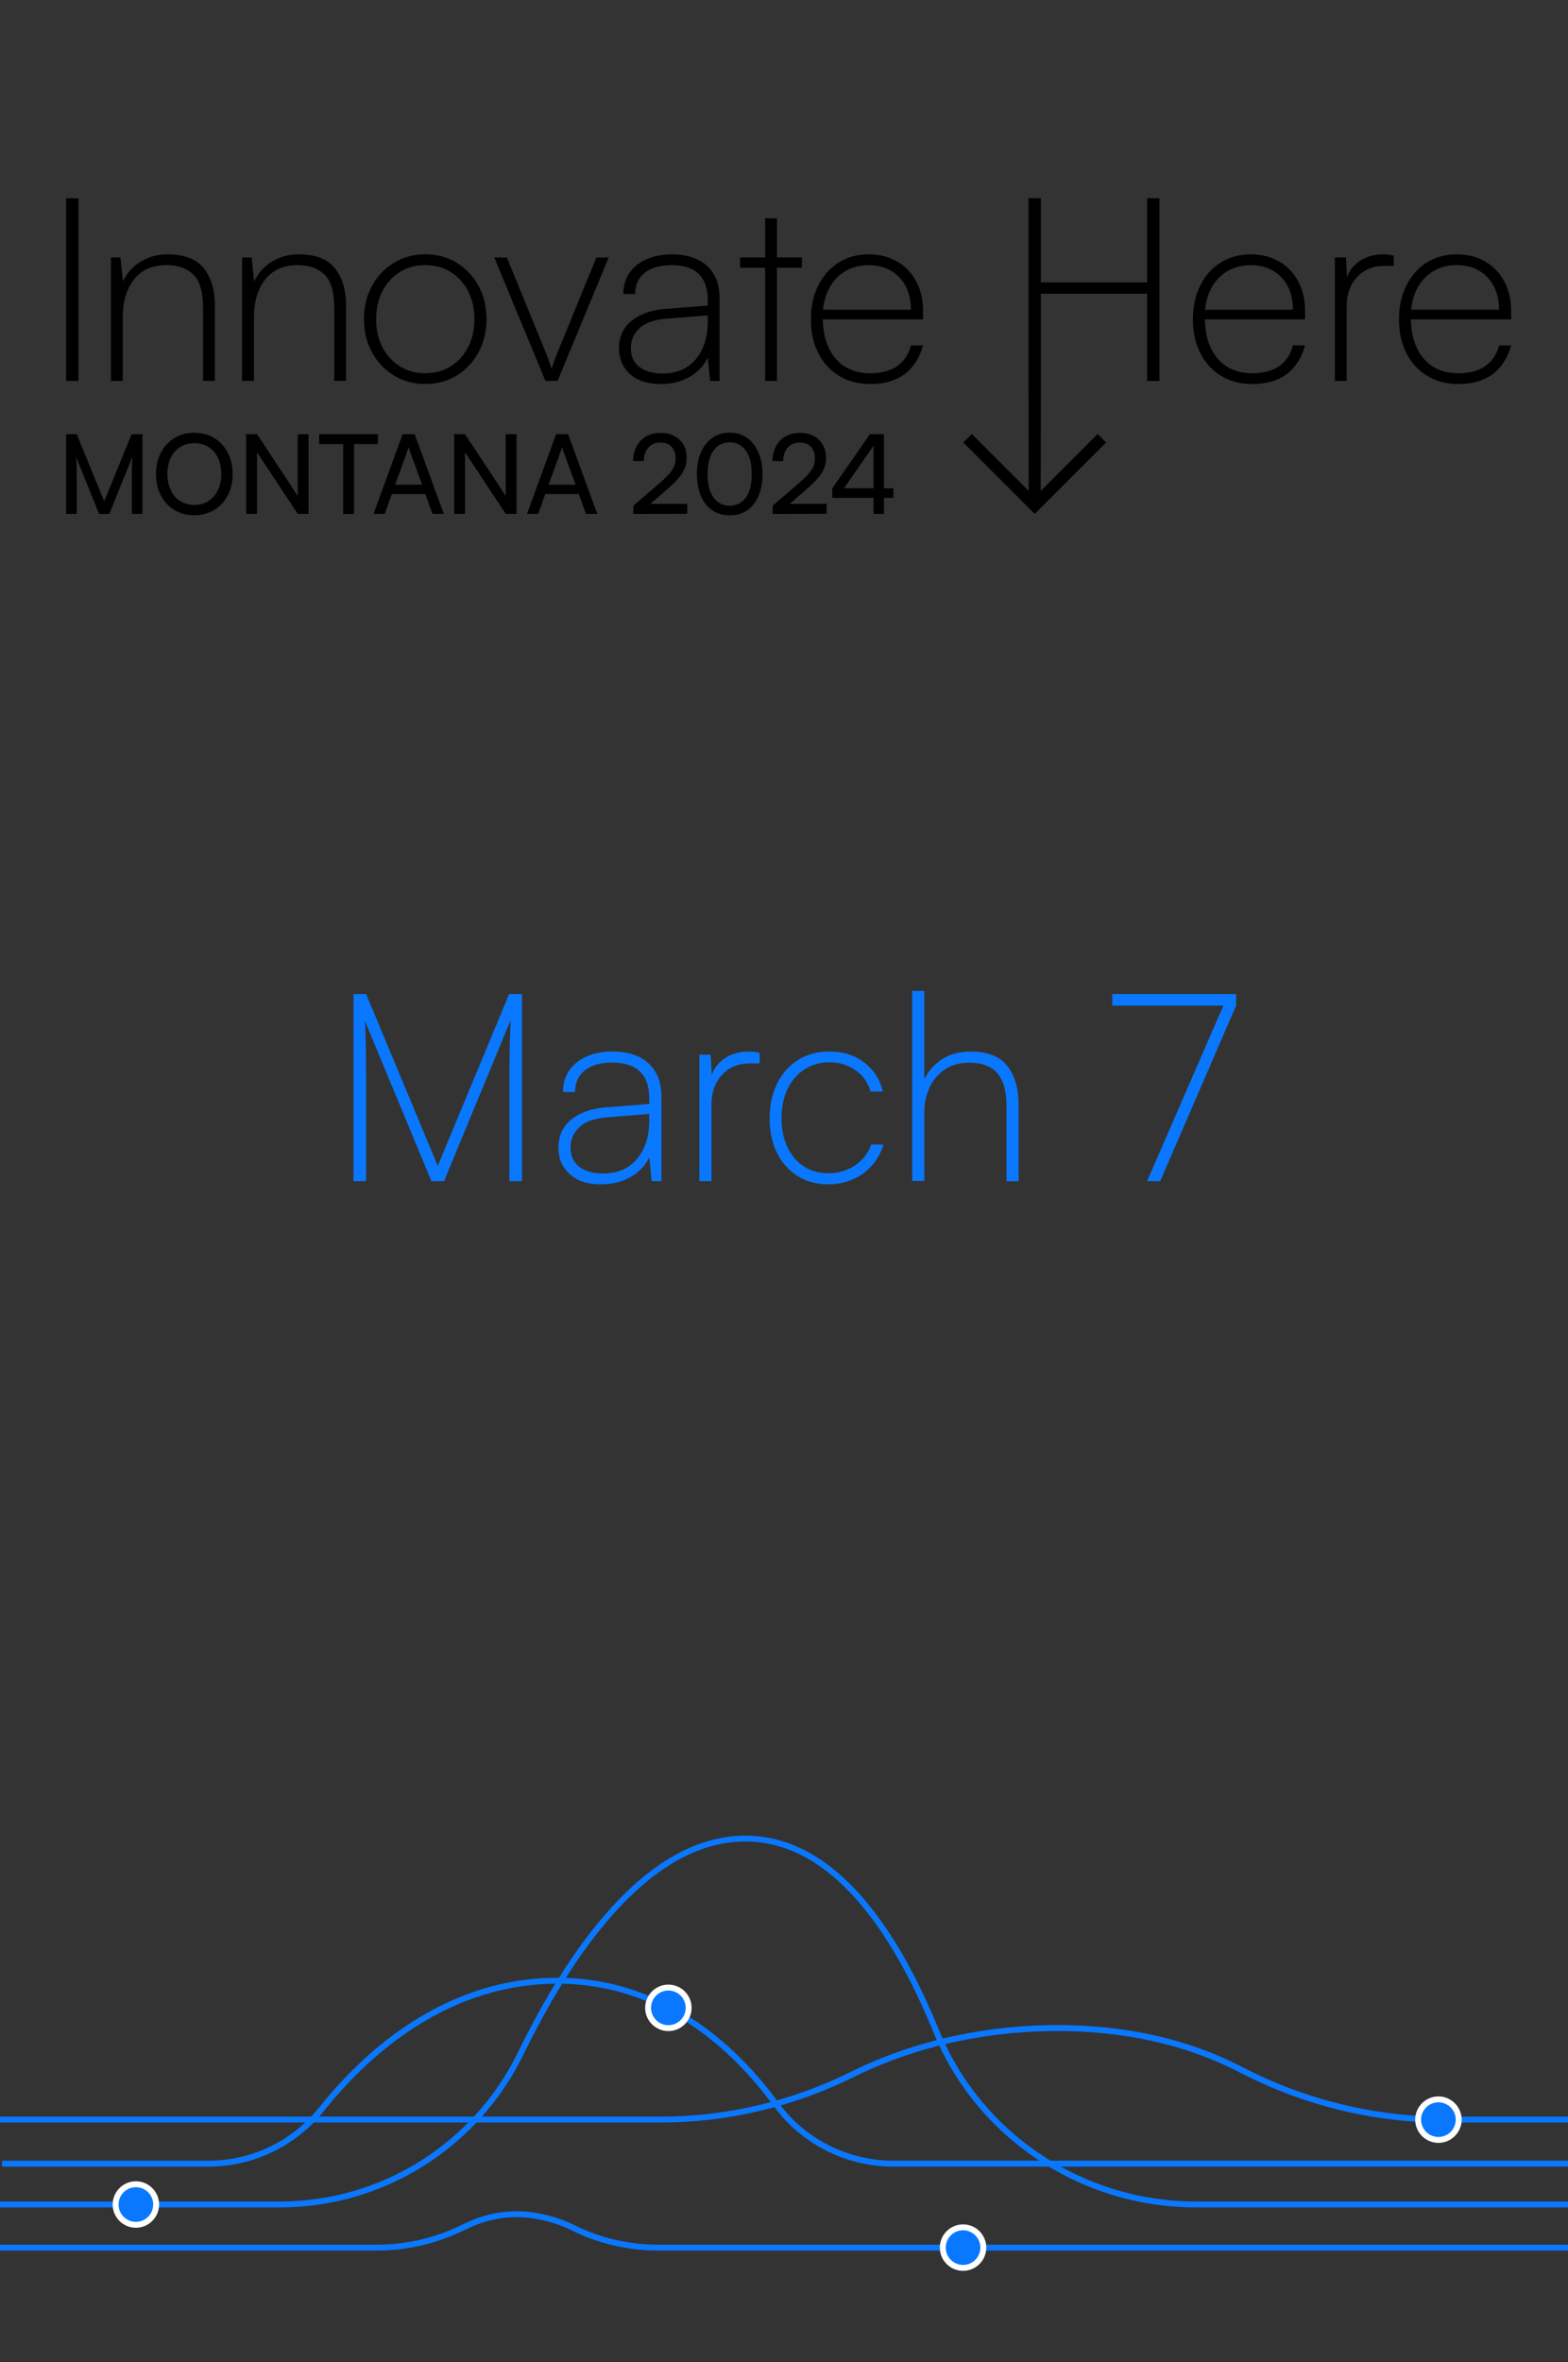 <?xml version="1.0" encoding="UTF-8"?><svg id="Layer_1" xmlns="http://www.w3.org/2000/svg" viewBox="0 0 361.19 543.87"><rect x="0" y="0" width="361.19" height="543.87" fill="#333333" stroke="none"/><rect x="15.24" y="45.64" width="2.84" height="42.07" style="stroke-width:0px;"/><path d="m38.41,58.56c-2.13,0-4.11.54-5.93,1.63-1.82,1.09-3.2,2.62-4.15,4.59l-.59-5.51h-2.19v28.44h2.73v-14.7c0-3.59.87-6.49,2.61-8.68,1.74-2.19,4.23-3.29,7.47-3.29,2.57,0,4.61.71,6.13,2.13,1.52,1.42,2.28,4.01,2.28,7.76v16.77h2.73v-17.3c0-3.56-.84-6.42-2.52-8.59-1.68-2.17-4.53-3.26-8.56-3.26Z" style="stroke-width:0px;"/><path d="m68.63,58.56c-2.13,0-4.11.54-5.93,1.63-1.82,1.09-3.2,2.62-4.15,4.59l-.59-5.51h-2.19v28.44h2.73v-14.7c0-3.59.87-6.49,2.61-8.68,1.74-2.19,4.23-3.29,7.47-3.29,2.57,0,4.61.71,6.13,2.13,1.52,1.42,2.28,4.01,2.28,7.76v16.77h2.73v-17.3c0-3.56-.84-6.42-2.52-8.59-1.68-2.17-4.53-3.26-8.56-3.26Z" style="stroke-width:0px;"/><path d="m105.22,60.51c-2.11-1.3-4.53-1.96-7.26-1.96s-5.1.65-7.23,1.96c-2.13,1.3-3.81,3.07-5.04,5.3-1.23,2.23-1.84,4.79-1.84,7.67s.61,5.39,1.84,7.64c1.22,2.25,2.9,4.03,5.04,5.33,2.13,1.3,4.54,1.96,7.23,1.96s5.15-.65,7.26-1.96c2.11-1.3,3.78-3.08,5.01-5.33,1.22-2.25,1.84-4.8,1.84-7.64s-.61-5.44-1.84-7.67c-1.22-2.23-2.89-4-5.01-5.3Zm2.61,19.41c-.97,1.88-2.3,3.35-4,4.41-1.7,1.07-3.65,1.6-5.87,1.6s-4.17-.53-5.87-1.6c-1.7-1.07-3.03-2.54-4-4.41-.97-1.88-1.45-4.02-1.45-6.43s.48-4.6,1.45-6.46c.97-1.86,2.3-3.32,4-4.39,1.7-1.07,3.65-1.6,5.87-1.6s4.17.53,5.87,1.6c1.7,1.07,3.03,2.53,4,4.39.97,1.86,1.45,4.01,1.45,6.46s-.48,4.55-1.45,6.43Z" style="stroke-width:0px;"/><path d="m128.9,79.95c-.32.79-.62,1.56-.92,2.31-.3.75-.6,1.64-.92,2.67-.32-1.03-.62-1.93-.92-2.7s-.6-1.53-.92-2.28l-8.47-20.68h-2.9l11.79,28.44h2.79l11.79-28.44h-2.84l-8.47,20.68Z" style="stroke-width:0px;"/><path d="m160.33,59.59c-1.64-.69-3.49-1.04-5.54-1.04-2.21,0-4.17.38-5.87,1.13-1.7.75-3.01,1.81-3.94,3.17-.93,1.36-1.39,2.97-1.39,4.83h2.73c0-2.09.74-3.72,2.22-4.89,1.48-1.16,3.54-1.75,6.19-1.75,1.5,0,2.88.24,4.15.71,1.26.47,2.27,1.31,3.02,2.52.75,1.21,1.13,2.87,1.13,5.01v1.07l-9.78.77c-3.32.28-5.93,1.21-7.82,2.78-1.9,1.58-2.84,3.67-2.84,6.28,0,2.41.84,4.38,2.52,5.93,1.68,1.54,4.04,2.31,7.08,2.31,2.45,0,4.62-.52,6.52-1.57s3.34-2.54,4.33-4.47l.53,5.33h2.19v-18.84c0-2.45-.49-4.43-1.48-5.96-.99-1.52-2.3-2.63-3.94-3.32Zm2.7,14.55c0,3.48-.91,6.32-2.73,8.53-1.82,2.21-4.41,3.32-7.76,3.32-2.13,0-3.87-.49-5.21-1.48-1.34-.99-2.01-2.45-2.01-4.39,0-1.74.64-3.24,1.93-4.5,1.28-1.26,3.37-2.01,6.25-2.25l9.54-.77v1.54Z" style="stroke-width:0px;"/><polygon points="178.97 50.26 176.24 50.26 176.24 59.27 170.49 59.27 170.49 61.64 176.24 61.64 176.24 87.71 178.97 87.71 178.97 61.64 184.72 61.64 184.72 59.27 178.97 59.27 178.97 50.26" style="stroke-width:0px;"/><path d="m206.67,60.22c-1.88-1.11-4.06-1.66-6.55-1.66-2.65,0-4.97.63-6.96,1.9-2,1.26-3.56,3.02-4.68,5.27-1.13,2.25-1.69,4.86-1.69,7.82s.57,5.56,1.72,7.79c1.15,2.23,2.75,3.97,4.8,5.21,2.05,1.24,4.44,1.87,7.17,1.87,3.2,0,5.82-.75,7.85-2.25,2.03-1.5,3.47-3.71,4.3-6.64h-2.79c-.55,2.09-1.62,3.68-3.2,4.77-1.58,1.09-3.63,1.63-6.16,1.63-3.44,0-6.12-1.15-8.06-3.44-1.84-2.18-2.8-5.16-2.89-8.95h23.1v-1.9c0-2.61-.52-4.89-1.57-6.84-1.05-1.96-2.51-3.49-4.38-4.59Zm-17.08,11.08c.16-1.7.58-3.23,1.25-4.59.89-1.8,2.13-3.19,3.73-4.18,1.6-.99,3.45-1.48,5.54-1.48,2.92,0,5.27.94,7.05,2.81,1.78,1.88,2.67,4.36,2.67,7.44h-20.25Z" style="stroke-width:0px;"/><polygon points="264.24 65.02 239.77 65.02 239.77 45.64 236.92 45.64 236.92 87.71 236.97 113.03 223.85 99.92 221.9 101.88 238.35 118.32 254.8 101.88 252.84 99.92 239.73 113.03 239.77 87.71 239.77 67.62 264.24 67.62 264.24 87.71 267.08 87.71 267.08 45.64 264.24 45.64 264.24 65.02" style="stroke-width:0px;"/><path d="m294.67,60.22c-1.88-1.11-4.06-1.66-6.55-1.66-2.65,0-4.97.63-6.96,1.9-2,1.26-3.56,3.02-4.68,5.27-1.13,2.25-1.69,4.86-1.69,7.82s.57,5.56,1.72,7.79c1.15,2.23,2.75,3.97,4.8,5.21,2.05,1.24,4.44,1.87,7.17,1.87,3.2,0,5.82-.75,7.85-2.25,2.03-1.5,3.47-3.71,4.3-6.64h-2.79c-.55,2.09-1.62,3.68-3.2,4.77-1.58,1.09-3.63,1.63-6.16,1.63-3.44,0-6.12-1.15-8.06-3.44-1.84-2.18-2.8-5.16-2.89-8.95h23.1v-1.9c0-2.61-.52-4.89-1.57-6.84-1.05-1.96-2.51-3.49-4.38-4.59Zm-17.08,11.08c.16-1.7.58-3.23,1.25-4.59.89-1.8,2.13-3.19,3.73-4.18,1.6-.99,3.45-1.48,5.54-1.48,2.92,0,5.27.94,7.05,2.81,1.78,1.88,2.67,4.36,2.67,7.44h-20.25Z" style="stroke-width:0px;"/><path d="m318.58,58.56c-2.17,0-4.04.56-5.6,1.69-1.3.94-2.2,2.14-2.69,3.59l-.25-4.57h-2.55v28.44h2.73v-17.3c0-2.69.79-4.89,2.37-6.61,1.58-1.72,3.69-2.58,6.34-2.58h2.13v-2.37c-.47-.12-.9-.2-1.27-.24-.38-.04-.78-.06-1.21-.06Z" style="stroke-width:0px;"/><path d="m348.09,71.65c0-2.61-.52-4.89-1.57-6.84-1.05-1.96-2.51-3.49-4.38-4.59-1.88-1.11-4.06-1.66-6.55-1.66-2.65,0-4.97.63-6.96,1.9-2,1.26-3.56,3.02-4.68,5.27-1.13,2.25-1.69,4.86-1.69,7.82s.57,5.56,1.72,7.79c1.15,2.23,2.75,3.97,4.8,5.21,2.05,1.24,4.44,1.87,7.17,1.87,3.2,0,5.82-.75,7.85-2.25,2.03-1.5,3.47-3.71,4.3-6.64h-2.79c-.55,2.09-1.62,3.68-3.2,4.77-1.58,1.09-3.63,1.63-6.16,1.63-3.44,0-6.12-1.15-8.06-3.44-1.84-2.18-2.8-5.16-2.89-8.95h23.1v-1.9Zm-23.03-.36c.16-1.7.58-3.23,1.25-4.59.89-1.8,2.13-3.19,3.73-4.18,1.6-.99,3.45-1.48,5.54-1.48,2.92,0,5.27.94,7.05,2.81,1.78,1.88,2.67,4.36,2.67,7.44h-20.25Z" style="stroke-width:0px;"/><g style="isolation:isolate;"><path d="m84.34,271.94h-2.91v-43.08h2.91l16.5,39.56,16.44-39.56h2.97v43.08h-2.91v-23.6c0-1.78,0-3.35.03-4.7.02-1.35.04-2.57.06-3.64.02-1.07.05-2.02.09-2.85.04-.83.08-1.61.12-2.34l-15.35,37.13h-2.91l-15.35-36.95c.08.61.15,2.09.21,4.46.06,2.37.09,5.33.09,8.89v23.6Z" style="fill:#0978ff; stroke-width:0px;"/><path d="m138.46,272.67c-3.12,0-5.53-.79-7.25-2.37-1.72-1.58-2.58-3.6-2.58-6.07,0-2.67.97-4.81,2.91-6.43,1.94-1.62,4.61-2.57,8.01-2.85l10.01-.79v-1.09c0-2.18-.38-3.89-1.15-5.13-.77-1.23-1.8-2.09-3.09-2.58-1.29-.49-2.71-.73-4.25-.73-2.71,0-4.82.6-6.34,1.79-1.52,1.19-2.27,2.86-2.27,5.01h-2.79c0-1.9.48-3.55,1.43-4.94.95-1.4,2.29-2.48,4.03-3.25,1.74-.77,3.74-1.15,6.01-1.15,2.1,0,3.99.35,5.67,1.06,1.68.71,3.02,1.84,4.03,3.4,1.01,1.56,1.52,3.59,1.52,6.1v19.29h-2.24l-.55-5.46c-1.01,1.98-2.49,3.51-4.43,4.58s-4.17,1.61-6.67,1.61Zm.36-2.49c3.44,0,6.09-1.13,7.95-3.4,1.86-2.26,2.79-5.18,2.79-8.74v-1.58l-9.77.79c-2.95.24-5.09,1.01-6.4,2.31-1.31,1.29-1.97,2.83-1.97,4.61,0,1.98.69,3.48,2.06,4.49,1.37,1.01,3.15,1.52,5.34,1.52Z" style="fill:#0978ff; stroke-width:0px;"/><path d="m174.99,242.39v2.43h-2.18c-2.71,0-4.87.88-6.49,2.64-1.62,1.76-2.43,4.02-2.43,6.77v17.72h-2.79v-29.12h2.61l.3,5.58h-.3c.4-1.9,1.41-3.43,3-4.58,1.6-1.15,3.51-1.73,5.73-1.73.44,0,.86.02,1.24.06.38.04.82.12,1.3.24Z" style="fill:#0978ff; stroke-width:0px;"/><path d="m177.29,257.5c0-3.07.58-5.76,1.73-8.07,1.15-2.31,2.76-4.1,4.82-5.4,2.06-1.29,4.49-1.94,7.28-1.94,3.11,0,5.77.85,7.98,2.55,2.2,1.7,3.63,3.92,4.28,6.67h-2.85c-.61-2.14-1.79-3.8-3.55-4.98-1.76-1.17-3.71-1.76-5.85-1.76s-4.06.53-5.73,1.58c-1.68,1.05-2.99,2.54-3.94,4.46-.95,1.92-1.43,4.2-1.43,6.83s.44,4.71,1.33,6.61c.89,1.9,2.14,3.39,3.76,4.46,1.62,1.07,3.5,1.61,5.64,1.61,2.35,0,4.42-.61,6.22-1.82,1.8-1.21,3.02-2.81,3.67-4.79h2.85c-.53,1.82-1.4,3.42-2.61,4.79-1.21,1.38-2.69,2.45-4.43,3.22-1.74.77-3.64,1.15-5.7,1.15-2.67,0-5.02-.64-7.04-1.91-2.02-1.27-3.6-3.04-4.73-5.31-1.13-2.26-1.7-4.91-1.7-7.95Z" style="fill:#0978ff; stroke-width:0px;"/><path d="m212.91,271.88h-2.79v-43.74h2.79v20.33c.93-1.9,2.29-3.44,4.1-4.61,1.8-1.17,3.99-1.76,6.58-1.76,3.92,0,6.74,1.11,8.46,3.34,1.72,2.23,2.58,5.16,2.58,8.8v17.72h-2.79v-17.17c0-2.59-.35-4.61-1.06-6.07-.71-1.46-1.7-2.5-2.97-3.12-1.27-.63-2.74-.94-4.4-.94-2.31,0-4.24.53-5.79,1.58-1.56,1.05-2.73,2.45-3.52,4.19-.79,1.74-1.18,3.64-1.18,5.7v15.77Z" style="fill:#0978ff; stroke-width:0px;"/><path d="m256.22,228.86h28.52v2.67h-28.52v-2.67Zm26.39.79l2.12,1.88-17.47,40.41h-3.03l18.38-42.29Z" style="fill:#0978ff; stroke-width:0px;"/></g><path d="m17.68,118.32h-2.44v-18.36h2.44l6.32,15.44,6.32-15.44h2.49v18.36h-2.44v-9.47c0-.61,0-1.13.03-1.57.02-.44.03-.83.05-1.18.02-.35.04-.68.08-1l-5.36,13.23h-2.34l-5.33-13.18c.07.44.11,1.12.14,2.03.03.91.04,2.02.04,3.3v7.85Z" style="stroke-width:0px;"/><path d="m53.59,109.13c0,1.86-.38,3.51-1.13,4.94-.75,1.43-1.79,2.55-3.12,3.35s-2.87,1.21-4.61,1.21-3.23-.4-4.56-1.21-2.37-1.92-3.11-3.34c-.75-1.42-1.12-3.07-1.12-4.95s.38-3.5,1.13-4.93c.75-1.42,1.79-2.54,3.11-3.35,1.32-.81,2.84-1.22,4.57-1.22s3.28.41,4.6,1.22c1.32.81,2.36,1.93,3.11,3.35.75,1.42,1.13,3.06,1.13,4.93Zm-2.62,0c0-1.42-.26-2.67-.77-3.73-.52-1.07-1.24-1.89-2.17-2.48-.93-.58-2.02-.88-3.28-.88s-2.32.29-3.25.88c-.93.58-1.66,1.41-2.17,2.48-.52,1.07-.77,2.31-.77,3.73s.26,2.67.77,3.73c.52,1.07,1.24,1.9,2.17,2.49.93.59,2.01.89,3.25.89s2.34-.3,3.28-.9c.93-.6,1.65-1.43,2.17-2.5.52-1.07.77-2.3.77-3.71Z" style="stroke-width:0px;"/><path d="m59.2,118.32h-2.49v-18.36h2.49l10.08,15.24h-.69v-15.24h2.49v18.36h-2.49l-10.08-15.24h.69v15.24Z" style="stroke-width:0px;"/><path d="m73.52,102.25v-2.29h13.53v2.29h-13.53Zm8.02-1.14v17.22h-2.49v-17.22h2.49Z" style="stroke-width:0px;"/><path d="m88.63,118.32h-2.59l6.7-18.36h2.77l6.73,18.36h-2.62l-1.65-4.57h-7.72l-1.62,4.57Zm5.18-14.4l-2.79,7.67h6.22l-2.82-7.67c-.05-.19-.11-.38-.18-.57-.07-.19-.11-.36-.13-.5-.03.14-.08.3-.13.5s-.11.39-.18.57Z" style="stroke-width:0px;"/><path d="m107.11,118.32h-2.49v-18.36h2.49l10.08,15.24h-.69v-15.24h2.49v18.36h-2.49l-10.08-15.24h.69v15.24Z" style="stroke-width:0px;"/><path d="m123.98,118.32h-2.59l6.7-18.36h2.77l6.73,18.36h-2.62l-1.65-4.57h-7.72l-1.62,4.57Zm5.18-14.4l-2.79,7.67h6.22l-2.82-7.67c-.05-.19-.11-.38-.18-.57-.07-.19-.11-.36-.13-.5-.03.14-.08.3-.13.5s-.11.39-.18.57Z" style="stroke-width:0px;"/><path d="m158.28,118.3l-12.39.03v-1.9l5.92-5.1c.74-.63,1.36-1.19,1.85-1.7.49-.51.88-.98,1.17-1.41.29-.43.49-.86.61-1.28.12-.42.18-.88.18-1.37,0-1.15-.31-2.05-.93-2.7-.62-.65-1.49-.98-2.6-.98s-2.04.39-2.73,1.16c-.69.77-1.04,1.81-1.05,3.11h-2.49c.03-1.3.31-2.45.84-3.43.52-.98,1.26-1.74,2.2-2.27s2.03-.8,3.26-.8,2.3.24,3.2.71c.9.47,1.6,1.14,2.1,1.99.5.85.75,1.88.75,3.06,0,.64-.08,1.26-.25,1.84-.17.58-.44,1.16-.8,1.73-.36.57-.83,1.15-1.41,1.75-.58.6-1.27,1.26-2.08,1.97l-4.8,4.16-.84-.86h10.31v2.31Z" style="stroke-width:0px;"/><path d="m160.52,109.16c0-1.9.31-3.56.93-4.99.62-1.43,1.49-2.55,2.63-3.35,1.13-.8,2.47-1.21,4.01-1.21s2.87.4,4,1.21c1.13.8,2,1.92,2.62,3.35.62,1.43.93,3.09.93,4.99s-.3,3.58-.9,5c-.6,1.42-1.46,2.53-2.59,3.31-1.13.79-2.48,1.18-4.05,1.18s-2.93-.39-4.06-1.18c-1.13-.79-2-1.89-2.6-3.31s-.9-3.09-.9-5Zm2.46,0c0,1.51.2,2.81.61,3.9s.99,1.93,1.74,2.5c.75.58,1.67.86,2.76.86s1.98-.29,2.74-.86c.76-.58,1.34-1.41,1.74-2.5.4-1.09.6-2.39.6-3.9s-.2-2.83-.6-3.92c-.4-1.09-.98-1.93-1.74-2.51-.76-.58-1.68-.88-2.74-.88s-2,.29-2.76.88c-.75.58-1.33,1.42-1.74,2.51s-.61,2.4-.61,3.92Z" style="stroke-width:0px;"/><path d="m190.38,118.3l-12.39.03v-1.9l5.92-5.1c.74-.63,1.36-1.19,1.85-1.7.49-.51.88-.98,1.17-1.41.29-.43.49-.86.61-1.28.12-.42.18-.88.18-1.37,0-1.15-.31-2.05-.93-2.7-.62-.65-1.49-.98-2.6-.98s-2.04.39-2.73,1.16c-.69.77-1.04,1.81-1.05,3.11h-2.49c.03-1.3.31-2.45.84-3.43.52-.98,1.26-1.74,2.2-2.27s2.03-.8,3.26-.8,2.3.24,3.2.71c.9.47,1.6,1.14,2.1,1.99.5.85.75,1.88.75,3.06,0,.64-.08,1.26-.25,1.84-.17.58-.44,1.16-.8,1.73-.36.57-.83,1.15-1.41,1.75-.58.6-1.27,1.26-2.08,1.97l-4.8,4.16-.84-.86h10.31v2.31Z" style="stroke-width:0px;"/><path d="m191.72,112.41l8.66-12.44h2.67l-8.74,12.6-2.59-.15Zm14.07,2.21h-14.07v-2.21h14.07v2.21Zm-2.18-14.65v18.36h-2.39v-18.36h2.39Z" style="stroke-width:0px;"/><path d="m361.19,508.22h-85.64c-13.03,0-25.64-3.8-36.47-11-10.87-7.23-19.21-17.4-24.1-29.41-5.2-12.74-11.06-22.9-17.43-30.19-7.91-9.06-16.61-13.65-25.84-13.65-.08,0-.15,0-.23,0-22.42.18-40.06,26.78-50.91,49.06-5.14,10.55-13.1,19.42-23.01,25.65-9.93,6.24-21.37,9.54-33.08,9.54H0v-1.36h64.48c11.46,0,22.65-3.23,32.36-9.33,9.69-6.09,17.48-14.77,22.51-25.09,11.02-22.62,29.01-49.63,52.13-49.82,9.73-.07,18.86,4.67,27.11,14.11,6.47,7.41,12.42,17.69,17.67,30.57,4.79,11.76,12.95,21.71,23.6,28.79,10.6,7.05,22.95,10.77,35.72,10.77h85.64v1.36Z" style="fill:#0978ff; stroke-width:0px;"/><path d="m361.19,498.83h-155.39c-10.9,0-21.2-5.2-27.56-13.91-9.47-12.98-25.9-28.41-50.32-28.21-11.32.09-22.26,3.5-32.51,10.12-7.51,4.85-14.5,11.3-20.79,19.17-6.51,8.15-16.25,12.83-26.73,12.83H.46v-1.36h47.44c10.06,0,19.41-4.49,25.66-12.32,6.38-7.99,13.48-14.54,21.11-19.47,10.47-6.76,21.65-10.24,33.24-10.34,11.36-.09,22.07,3.15,31.86,9.64,7.21,4.78,13.8,11.22,19.57,19.13,6.1,8.36,15.99,13.35,26.46,13.35h155.39v1.36Z" style="fill:#0978ff; stroke-width:0px;"/><path d="m361.19,488.68h-28.86c-16.02,0-32.18-3.99-46.74-11.53-12.47-6.46-26.9-9.67-42.88-9.54-20.77.17-36.51,5.85-46.05,10.58-13.82,6.85-29.11,10.48-44.23,10.48H0v-1.36h152.43c14.91,0,30-3.57,43.63-10.34,9.67-4.8,25.61-10.55,46.65-10.73,16.22-.13,30.86,3.13,43.52,9.69,14.36,7.44,30.31,11.37,46.11,11.37h28.86v1.36Z" style="fill:#0978ff; stroke-width:0px;"/><circle cx="31.3" cy="507.54" r="4.67" style="fill:#0978ff; stroke-width:0px;"/><path d="m31.3,512.9c-2.95,0-5.35-2.4-5.35-5.35s2.4-5.35,5.35-5.35,5.35,2.4,5.35,5.35-2.4,5.35-5.35,5.35Zm0-9.34c-2.2,0-3.99,1.79-3.99,3.99s1.79,3.99,3.99,3.99,3.99-1.79,3.99-3.99-1.79-3.99-3.99-3.99Z" style="fill:#fff; stroke-width:0px;"/><circle cx="153.96" cy="462.27" r="4.67" style="fill:#0978ff; stroke-width:0px;"/><path d="m153.96,467.62c-2.95,0-5.35-2.4-5.35-5.35s2.4-5.35,5.35-5.35,5.35,2.4,5.35,5.35-2.4,5.35-5.35,5.35Zm0-9.34c-2.2,0-3.99,1.79-3.99,3.99s1.79,3.99,3.99,3.99,3.99-1.79,3.99-3.99-1.79-3.99-3.99-3.99Z" style="fill:#fff; stroke-width:0px;"/><circle cx="331.34" cy="488" r="4.67" style="fill:#0978ff; stroke-width:0px;"/><path d="m331.34,493.36c-2.95,0-5.35-2.4-5.35-5.35s2.4-5.35,5.35-5.35,5.35,2.4,5.35,5.35-2.4,5.35-5.35,5.35Zm0-9.34c-2.2,0-3.99,1.79-3.99,3.99s1.79,3.99,3.99,3.99,3.99-1.79,3.99-3.99-1.79-3.99-3.99-3.99Z" style="fill:#fff; stroke-width:0px;"/><path d="m361.19,518.15h-209.61c-6.99,0-13.89-1.62-19.96-4.68-2.4-1.21-5.17-2.09-8.23-2.63-5.49-.96-10.92-.13-16.13,2.47-6.35,3.16-13.37,4.84-20.31,4.84H0v-1.36h86.96c6.73,0,13.54-1.62,19.7-4.69,5.48-2.73,11.19-3.6,16.97-2.59,3.19.56,6.09,1.48,8.61,2.75,5.88,2.97,12.57,4.53,19.35,4.53h209.61v1.36Z" style="fill:#0978ff; stroke-width:0px;"/><circle cx="221.84" cy="517.47" r="4.67" style="fill:#0978ff; stroke-width:0px;"/><path d="m221.84,522.82c-2.95,0-5.35-2.4-5.35-5.35s2.4-5.35,5.35-5.35,5.35,2.4,5.35,5.35-2.4,5.35-5.35,5.35Zm0-9.34c-2.2,0-3.99,1.79-3.99,3.99s1.79,3.99,3.99,3.99,3.99-1.79,3.99-3.99-1.79-3.99-3.99-3.99Z" style="fill:#fff; stroke-width:0px;"/></svg>
